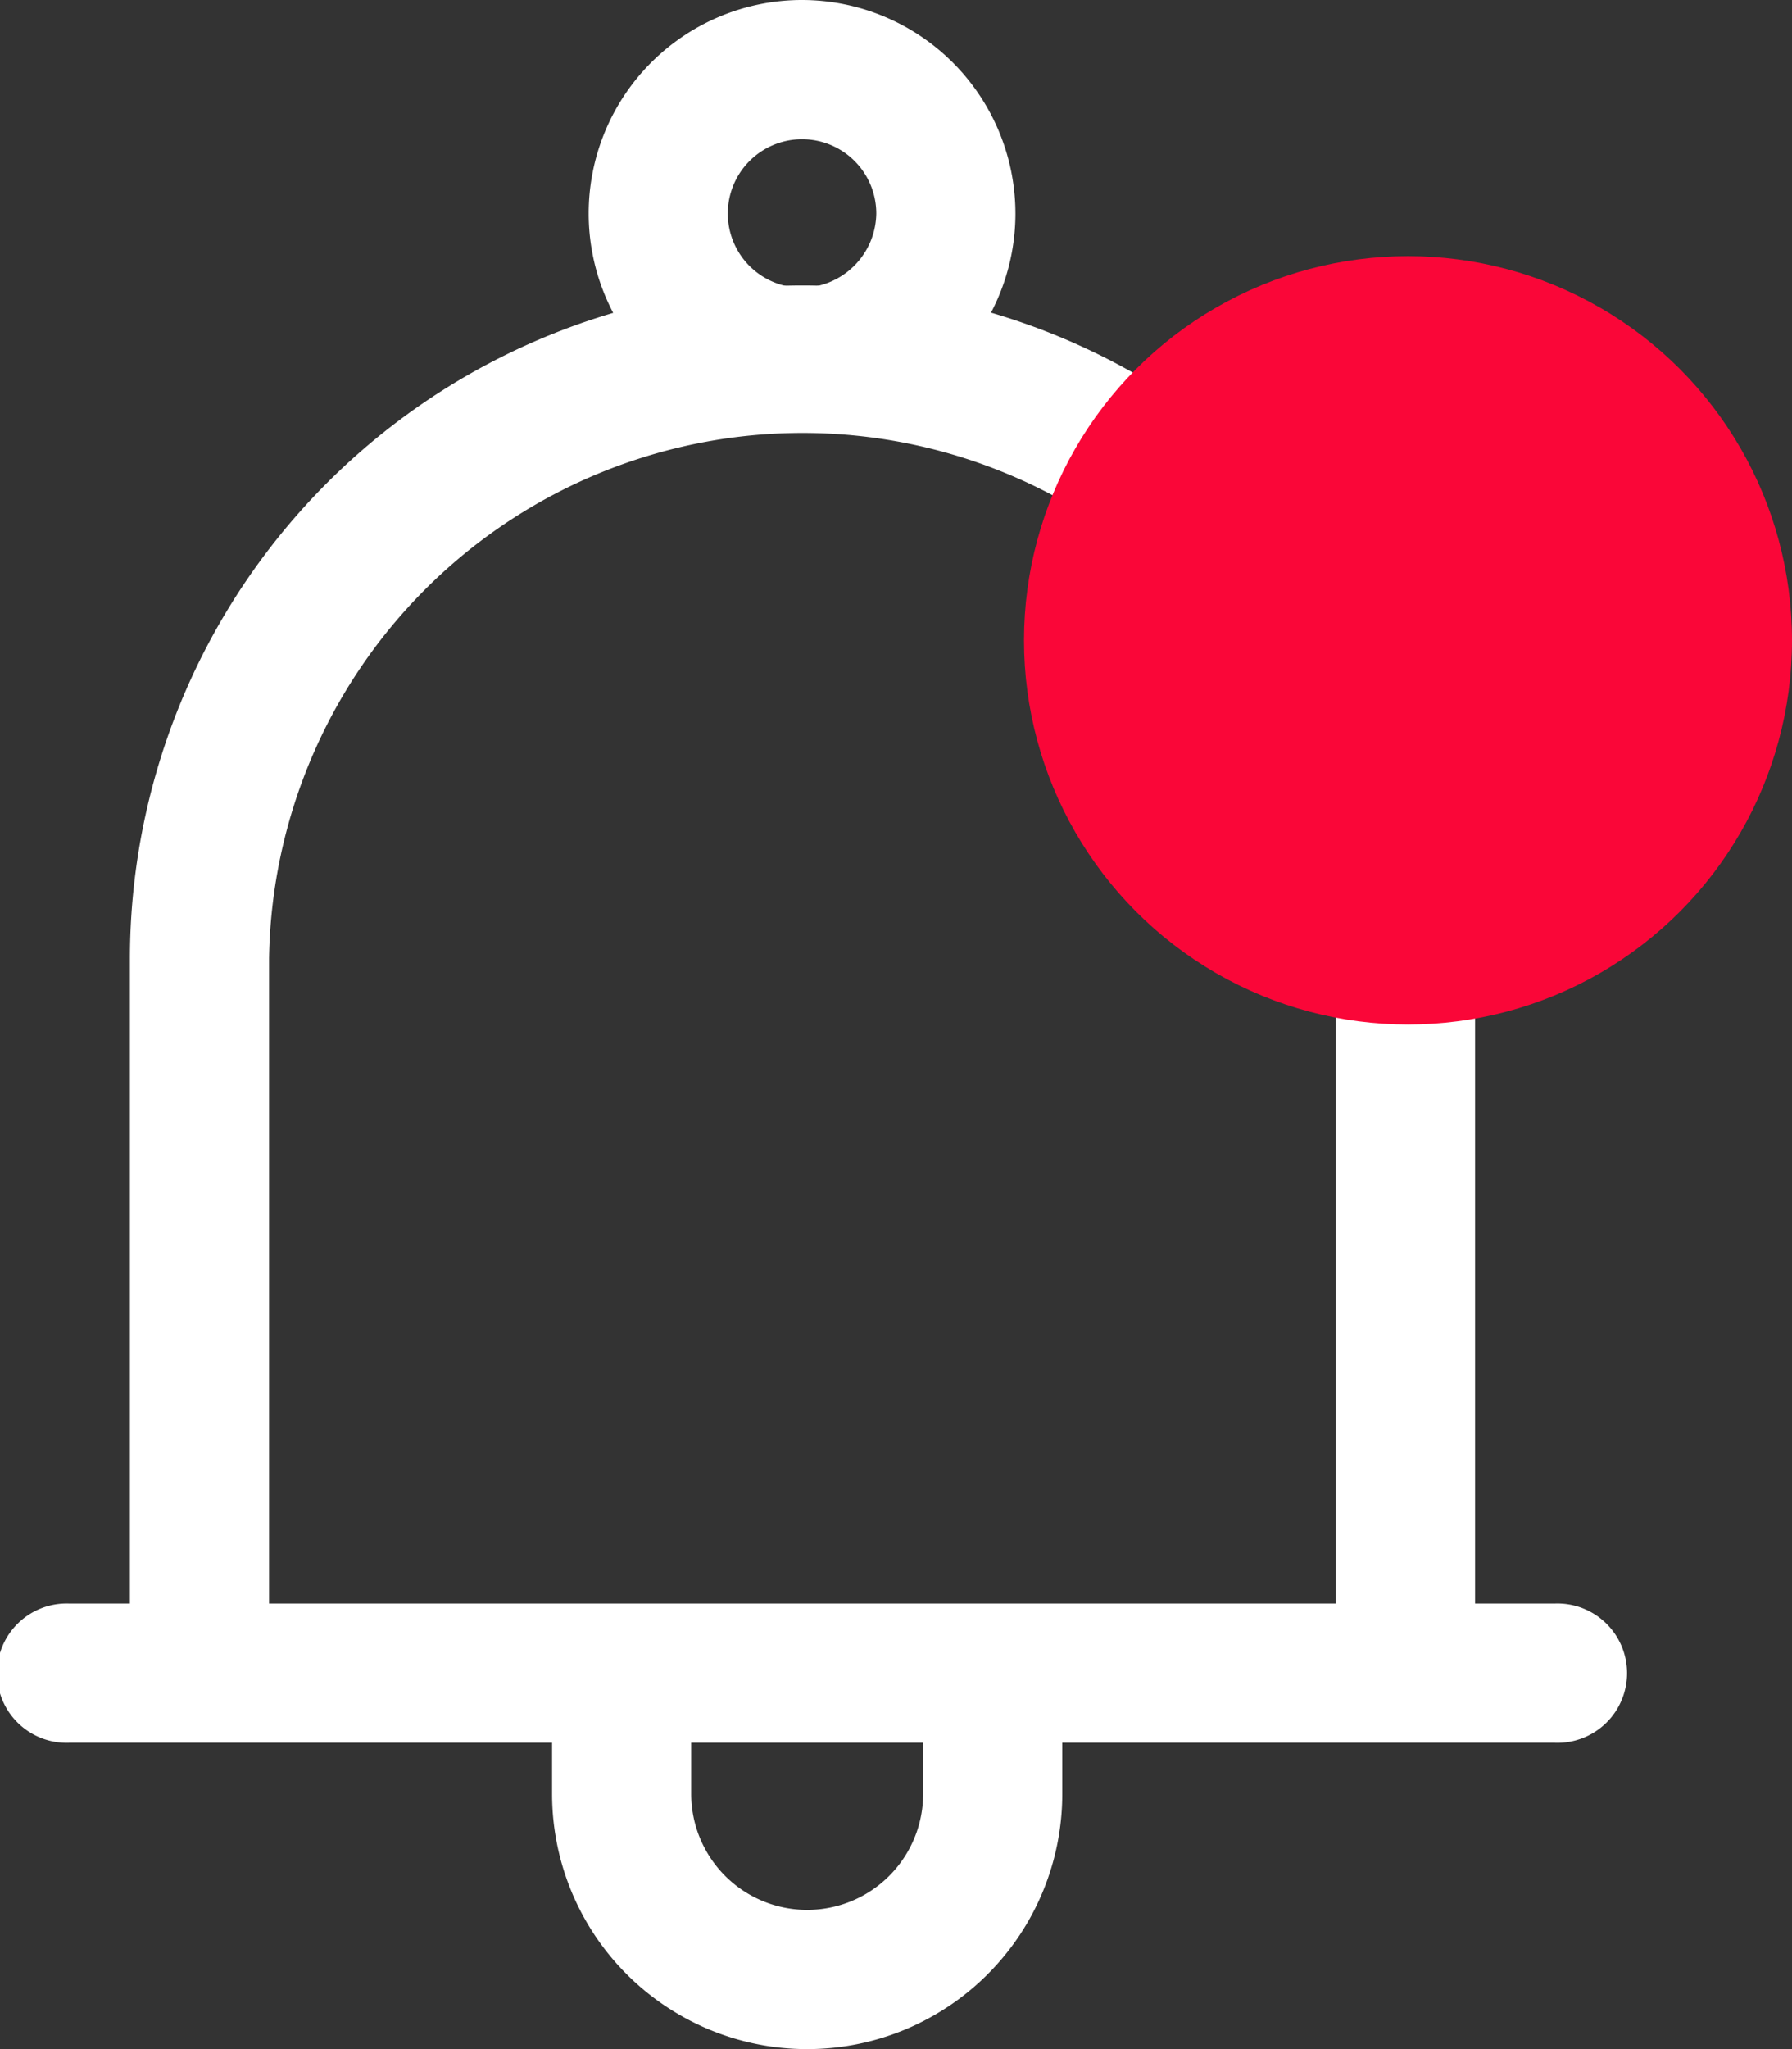 <svg xmlns="http://www.w3.org/2000/svg" width="14" height="16" viewBox="0 0 14 16">
  <rect x="0" y="0" width="14" height="16" fill="#333333" stroke="none"/>
  <g id="Group_5141" data-name="Group 5141" transform="translate(-1286 -72)">
    <g id="bell" transform="translate(1232.944 72)">
      <g id="Group_143" data-name="Group 143" transform="translate(54.071 2.229)">
        <g id="Group_142" data-name="Group 142" transform="translate(0)">
          <path id="Path_217" data-name="Path 217" d="M90.782,71.32a5.261,5.261,0,0,0-5.255,5.255v5.581h1.087V76.575a4.168,4.168,0,0,1,8.335,0v5.581h1.087V76.575A5.261,5.261,0,0,0,90.782,71.32Z" transform="translate(-85.527 -71.32)" fill="#fff"/>
        </g>
      </g>
      <g id="Group_145" data-name="Group 145" transform="translate(53.056 12.521)">
        <g id="Group_144" data-name="Group 144" transform="translate(0)">
          <path id="Path_218" data-name="Path 218" d="M65.2,400.67H53.6a.544.544,0,1,0,0,1.087H65.2a.544.544,0,1,0,0-1.087Z" transform="translate(-53.056 -400.67)" fill="#fff"/>
        </g>
      </g>
      <g id="Group_147" data-name="Group 147" transform="translate(57.658)">
        <g id="Group_146" data-name="Group 146" transform="translate(0)">
          <path id="Path_219" data-name="Path 219" d="M202,0a1.667,1.667,0,1,0,1.667,1.667A1.669,1.669,0,0,0,202,0Zm0,2.247a.58.58,0,1,1,.58-.58A.588.588,0,0,1,202,2.247Z" transform="translate(-200.336 0)" fill="#fff"/>
        </g>
      </g>
      <g id="Group_149" data-name="Group 149" transform="translate(57.369 13.065)">
        <g id="Group_148" data-name="Group 148">
          <path id="Path_220" data-name="Path 220" d="M193.956,418.066v.942a.906.906,0,1,1-1.812,0v-.942h-1.087v.942a1.993,1.993,0,1,0,3.986,0v-.942Z" transform="translate(-191.057 -418.066)" fill="#fff"/>
        </g>
      </g>
    </g>
    <circle id="Ellipse_41" data-name="Ellipse 41" cx="3" cy="3" r="3" transform="translate(1294 74)" fill="#fa0638"/>
  </g>
</svg>
